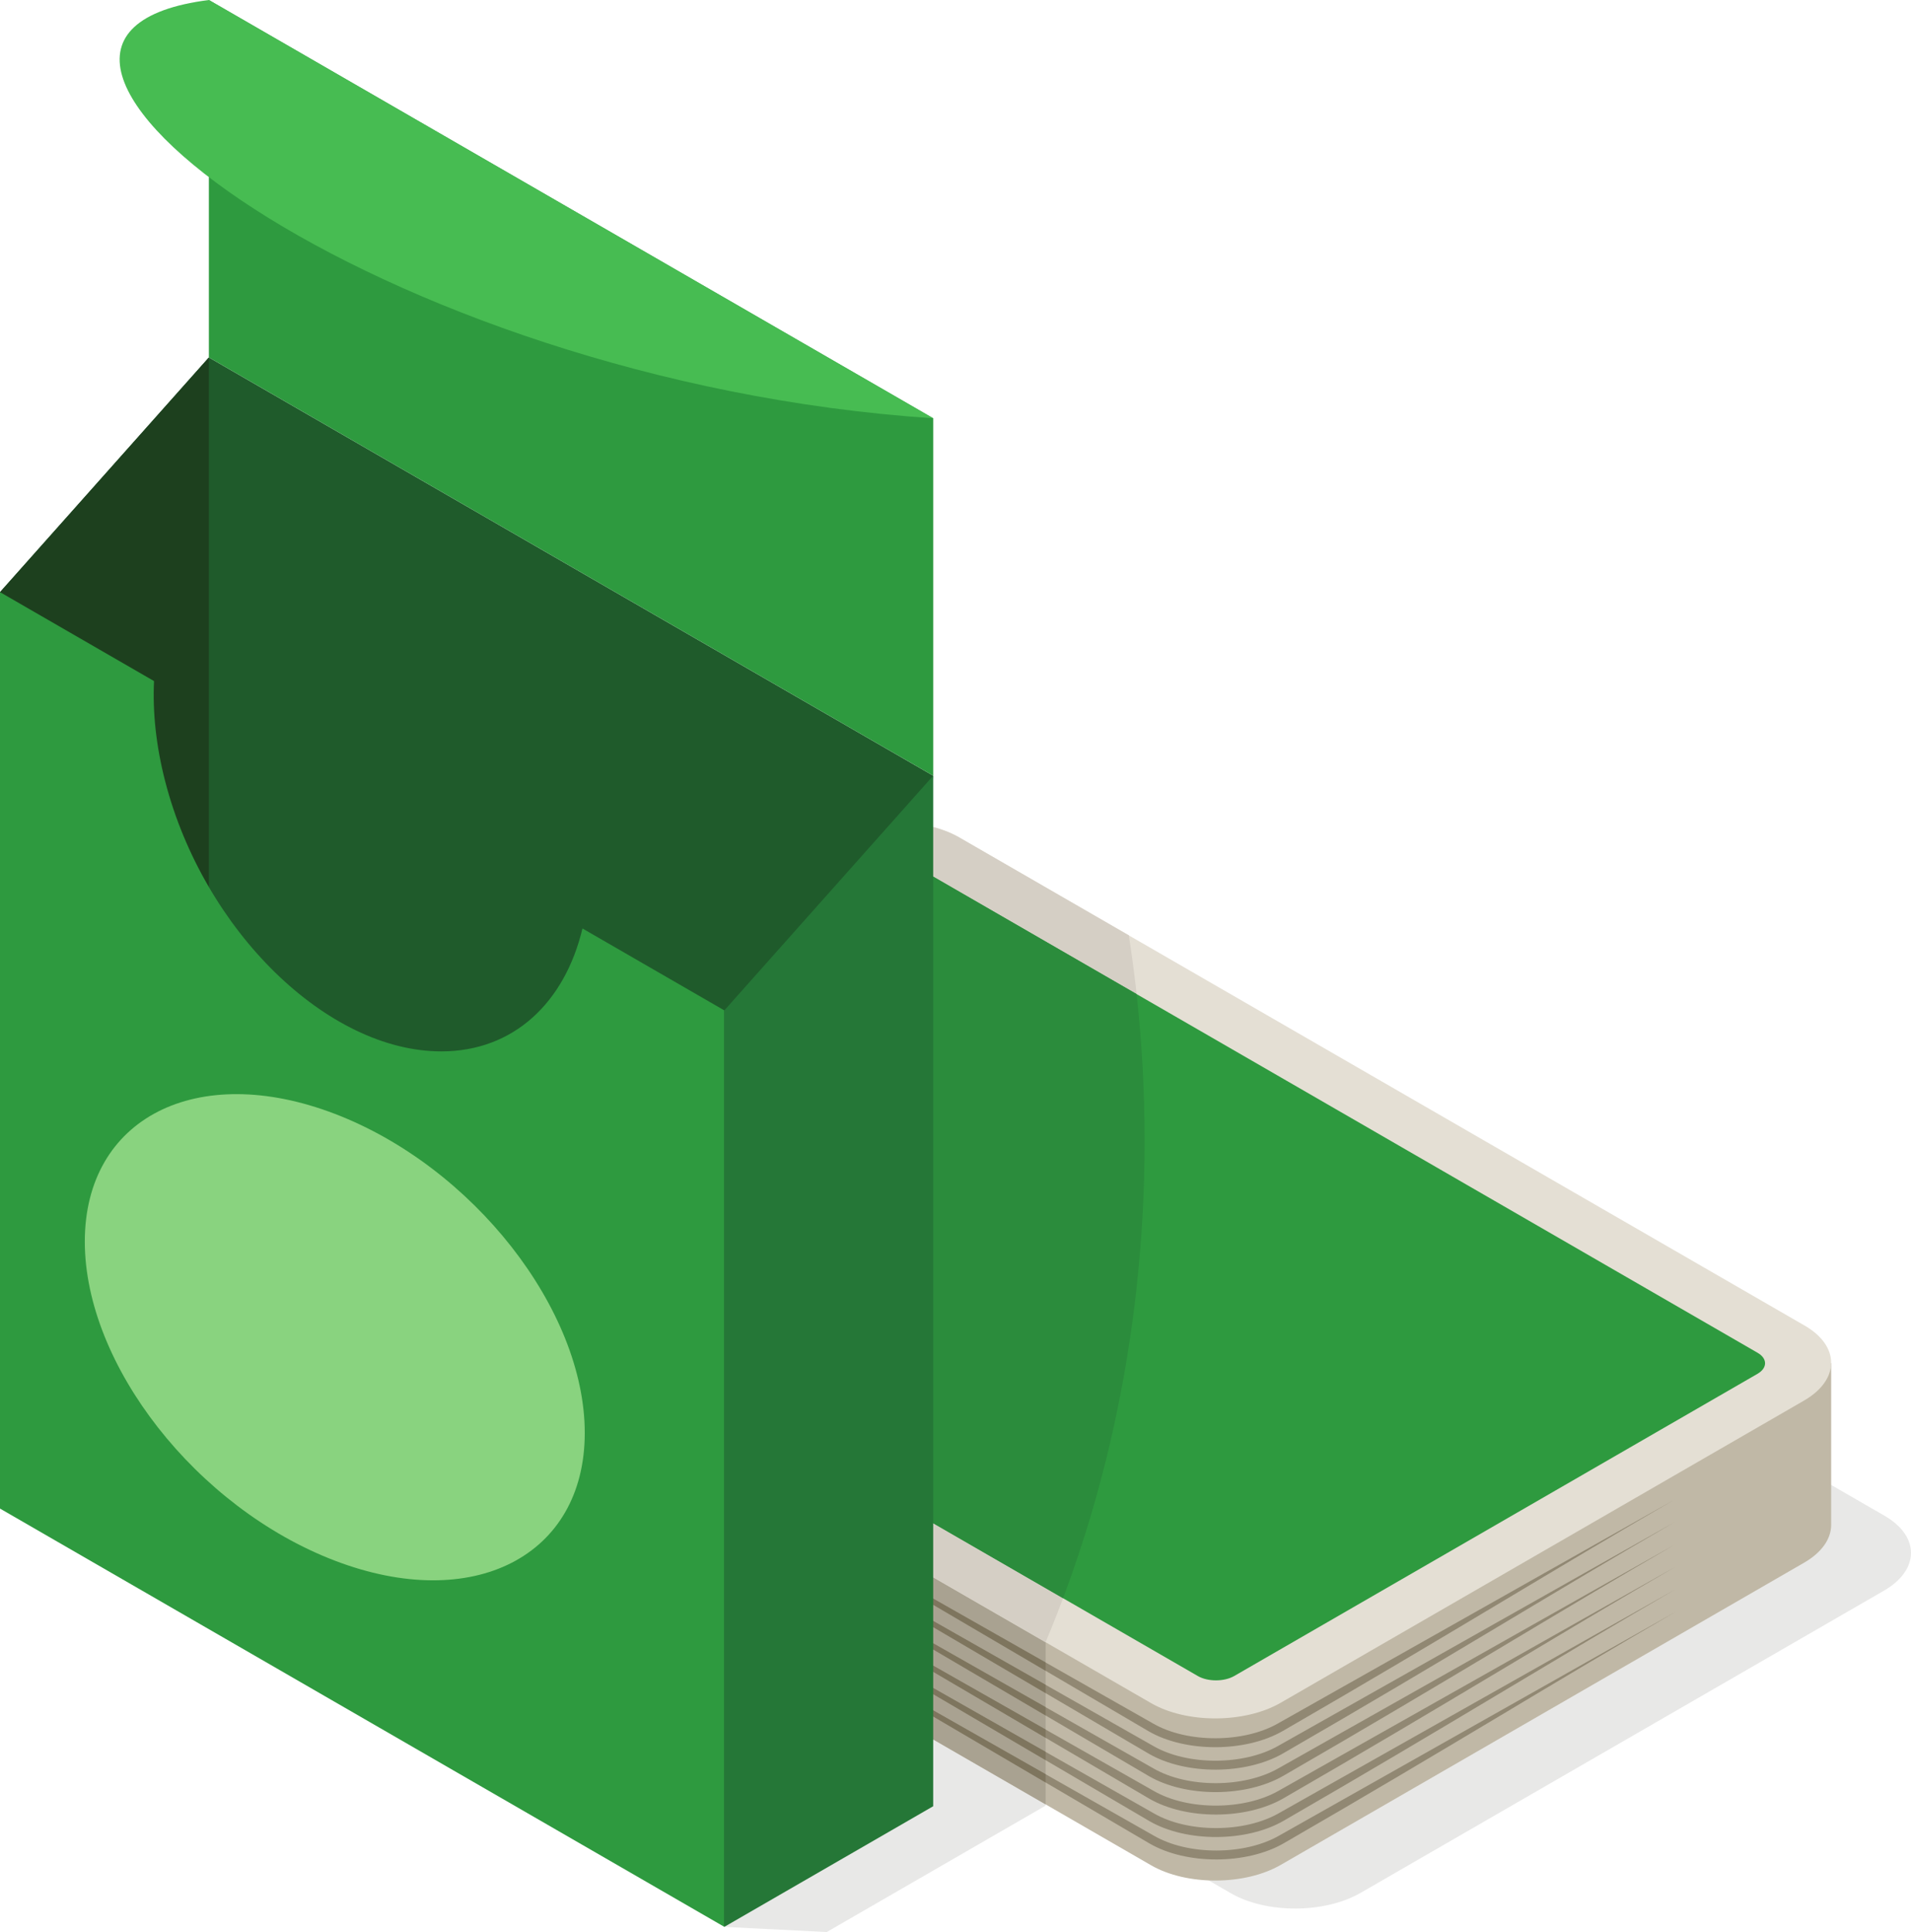 <?xml version="1.0" encoding="UTF-8"?>
<svg width="750.34" height="758.46" version="1.1" viewBox="0 0 750.34 758.46" xmlns="http://www.w3.org/2000/svg"><g transform="translate(0 .004)"><g fill-rule="evenodd"><path d="m410.55 644.68v64.156l-85.953 49.627-40.196-2.038 43.345-170.22 74.615 32.515 8.189 25.961" fill="#e8e8e7"/><path d="m151.52 522.17c34.233-19.772 68.503-39.544 102.76-59.323 34.24-19.768 68.523-39.563 102.76-59.337 14.063-8.12 37.057-8.14 51.029-0.073 55.339 31.945 110.67 63.891 165.96 95.816 55.277 31.923 110.61 63.841 165.91 95.777 13.98 8.075 13.839 21.301-0.248 29.431-34.267 19.776-68.524 39.565-102.74 59.319-34.235 19.768-68.477 39.539-102.74 59.311-14.065 8.119-36.939 8.202-50.903 0.139-55.292-31.927-110.63-63.876-165.93-95.799-55.312-31.927-110.65-63.905-165.99-95.84-13.953-8.053-13.92-21.309 0.123-29.42" fill="#e8e8e7"/><path d="m204.99 462.22 17.947-10.357c34.239-19.768 68.524-39.563 102.76-59.339 14.061-8.12 37.059-8.139 51.029-0.072 55.339 31.945 110.67 63.892 165.96 95.817 27.071 15.632 54.156 31.265 81.241 46.897h95.065v63.649h-3e-3c-0.08 5.307-3.635 10.615-10.644 14.66-34.268 19.775-68.525 39.565-102.74 59.319-34.232 19.768-68.476 39.537-102.74 59.309-14.065 8.12-36.939 8.201-50.903 0.141-55.291-31.927-110.63-63.877-165.93-95.799-55.313-31.928-110.65-63.907-165.99-95.841-6.998-4.039-10.476-9.387-10.436-14.737h-5.4e-4v-63.648h95.376" fill="#c0b8a6"/><path d="m410.55 708.33-99.304-57.329 16.5-64.795 74.615 32.515 8.189 25.961v63.648" fill="#a9a291"/><path d="m120.17 447.53c34.232-19.772 68.503-39.548 102.76-59.324 34.239-19.768 68.524-39.561 102.76-59.337 14.061-8.12 37.059-8.139 51.029-0.072 55.339 31.945 110.67 63.891 165.96 95.817 55.281 31.92 110.62 63.837 165.91 95.773 13.977 8.077 13.836 21.304-0.248 29.433-34.268 19.776-68.525 39.565-102.74 59.319-34.232 19.769-68.476 39.536-102.74 59.308-14.065 8.123-36.939 8.203-50.903 0.141-55.291-31.927-110.63-63.877-165.93-95.797-55.313-31.929-110.65-63.907-165.99-95.841-13.954-8.053-13.92-21.309 0.123-29.42" fill="#e4dfd4"/><path d="m120.17 447.53c34.232-19.772 68.503-39.548 102.76-59.324 34.239-19.768 68.524-39.561 102.76-59.337 14.061-8.12 37.059-8.139 51.029-0.072l66.519 38.401c4.037 26.096 6.172 53.009 6.172 80.537 0 70.936-14.023 137.88-38.869 196.94-41.504-23.965-83.02-47.931-124.51-71.883-55.313-31.929-110.65-63.907-165.99-95.841-13.954-8.053-13.92-21.309 0.123-29.42" fill="#d5cfc5"/><path d="m138.45 458.12c34.241-19.768 68.508-39.551 102.77-59.327 34.243-19.767 68.529-39.559 102.77-59.336 3.955-2.281 10.377-2.276 14.283-0.024 55.339 31.951 110.67 63.896 165.96 95.827 55.283 31.923 110.61 63.857 165.88 95.803 3.903 2.255 3.912 5.963-0.037 8.247-34.263 19.78-68.521 39.563-102.73 59.32-34.232 19.767-68.469 39.539-102.73 59.308-3.952 2.281-10.373 2.279-14.275 0.028-55.293-31.923-110.63-63.873-165.93-95.792-55.312-31.925-110.65-63.889-166.01-95.813-3.901-2.252-3.904-5.961 0.045-8.24" fill="#2e9a3f"/><path d="m138.45 458.12c34.241-19.768 68.508-39.551 102.77-59.327 34.243-19.767 68.529-39.559 102.77-59.336 3.955-2.281 10.377-2.276 14.283-0.024l88.019 50.819c2.049 18.809 3.128 37.995 3.128 57.488 0 64.109-11.468 124.95-32.012 179.66-37.665-21.743-75.341-43.492-112.99-65.227-55.312-31.925-110.65-63.889-166.01-95.813-3.901-2.252-3.904-5.961 0.045-8.24" fill="#2b8c3c"/><path d="m657.77 615.12c-51.864 29.267-103.73 58.537-155.6 87.804-6.768 3.905-15.697 5.881-24.633 5.903-8.923 0.027-17.808-1.889-24.521-5.763-70.459-40.003-140.91-80.007-211.37-120.01 69.872 41.02 139.75 82.036 209.62 123.05 7.247 4.189 16.769 6.259 26.275 6.235 9.52-0.024 19.077-2.153 26.383-6.369 64.105-37 108.54-64.685 153.85-90.851zm-0.073-8.815c-51.867 29.268-103.73 58.535-155.6 87.805-6.769 3.905-15.695 5.879-24.632 5.903-8.924 0.023-17.811-1.895-24.521-5.764-70.459-40.001-140.92-80.007-211.38-120.01 69.873 41.019 139.75 82.037 209.62 123.05 7.247 4.185 16.771 6.257 26.277 6.233 9.517-0.024 19.075-2.156 26.381-6.371 64.105-36.999 108.54-64.684 153.85-90.849zm-0.076-8.817c-51.865 29.269-103.73 58.537-155.6 87.805-6.769 3.907-15.695 5.88-24.631 5.904-8.925 0.024-17.811-1.892-24.521-5.764-70.46-40.005-140.92-80.007-211.38-120.01 69.872 41.019 139.75 82.036 209.62 123.05 7.248 4.187 16.771 6.26 26.279 6.235 9.516-0.027 19.075-2.157 26.381-6.373 64.104-36.996 108.54-64.687 153.85-90.849zm-0.073-8.815-155.6 87.804c-6.767 3.908-15.696 5.881-24.633 5.905-8.92 0.024-17.808-1.893-24.519-5.765l-211.38-120.01 209.62 123.05c7.252 4.187 16.769 6.259 26.277 6.235 9.517-0.028 19.077-2.157 26.383-6.372 64.105-36.997 108.54-64.687 153.85-90.851zm0.372 44.076-155.59 87.809c-6.771 3.904-15.699 5.877-24.636 5.901-8.921 0.021-17.805-1.893-24.52-5.765l-211.37-120.01 209.62 123.05c7.251 4.187 16.771 6.257 26.277 6.233 9.52-0.025 19.077-2.157 26.384-6.373 64.105-36.995 108.53-64.684 153.85-90.849zm-0.073-8.816c-45.311 26.165-89.741 53.855-153.85 90.851-7.307 4.217-16.865 6.348-26.384 6.371-9.505 0.028-19.027-2.044-26.275-6.232-69.873-41.017-139.75-82.035-209.62-123.05 70.457 40.005 140.92 80.008 211.37 120.01 6.713 3.872 15.599 5.787 24.521 5.761 8.936-0.02 17.865-1.997 24.633-5.9 51.865-29.269 103.73-58.54 155.6-87.808" fill="#918873"/><path d="m410.55 696.49-96.883-55.004-0.305 1.204 97.188 57.051zm0-17.547-92.977-52.789-0.323 1.275 93.3 54.768zm0-8.772-91.027-51.68-0.332 1.308 91.359 53.628zm0-8.773-89.073-50.573-0.344 1.341 89.417 52.491zm0-8.773-87.124-49.464-0.349 1.375 87.473 51.349zm0 38.344-95.244-55.909 0.316-1.241 94.928 53.897v3.253" fill="#7e755e"/><path d="m366.41 304.52-284.4-164.2-82.014 92.135 86.815 273.83 197.59 250.13 82.012-451.9" fill="#1f5b2b"/><path d="m82.014 140.32v332.89l-82.014-240.75z" fill="#1d401e"/><path d="m0 592.22v-359.77l60.479 34.917c-0.585 12.189 0.795 25.497 4.399 39.433 15.132 58.508 63.654 105.94 108.38 105.94 28.457 0 48.513-19.209 55.443-48.253l55.705 32.161v359.77l-284.4-164.2" fill="#2e9a3f"/><path d="m366.41 304.52v404.55l-82.012 47.353v-359.77l82.012-92.136" fill="#257737"/><path d="m82.014 140.32v-140.32c114.93 66.355 200.2 115.59 284.4 164.2v140.32l-284.4-164.2" fill="#2e9a3f"/><path d="m82.014-0.004 284.4 164.2c-217.96-14.427-397.85-149.77-284.4-164.2" fill="#47bc52"/><path d="m131.45 437.25c54.208 20.74 98.151 76.82 98.151 125.26 0 48.439-43.943 70.889-98.151 50.149-54.206-20.741-98.151-76.817-98.151-125.26 0-48.437 43.945-70.889 98.151-50.149" fill="#89d37f"/></g></g></svg>
